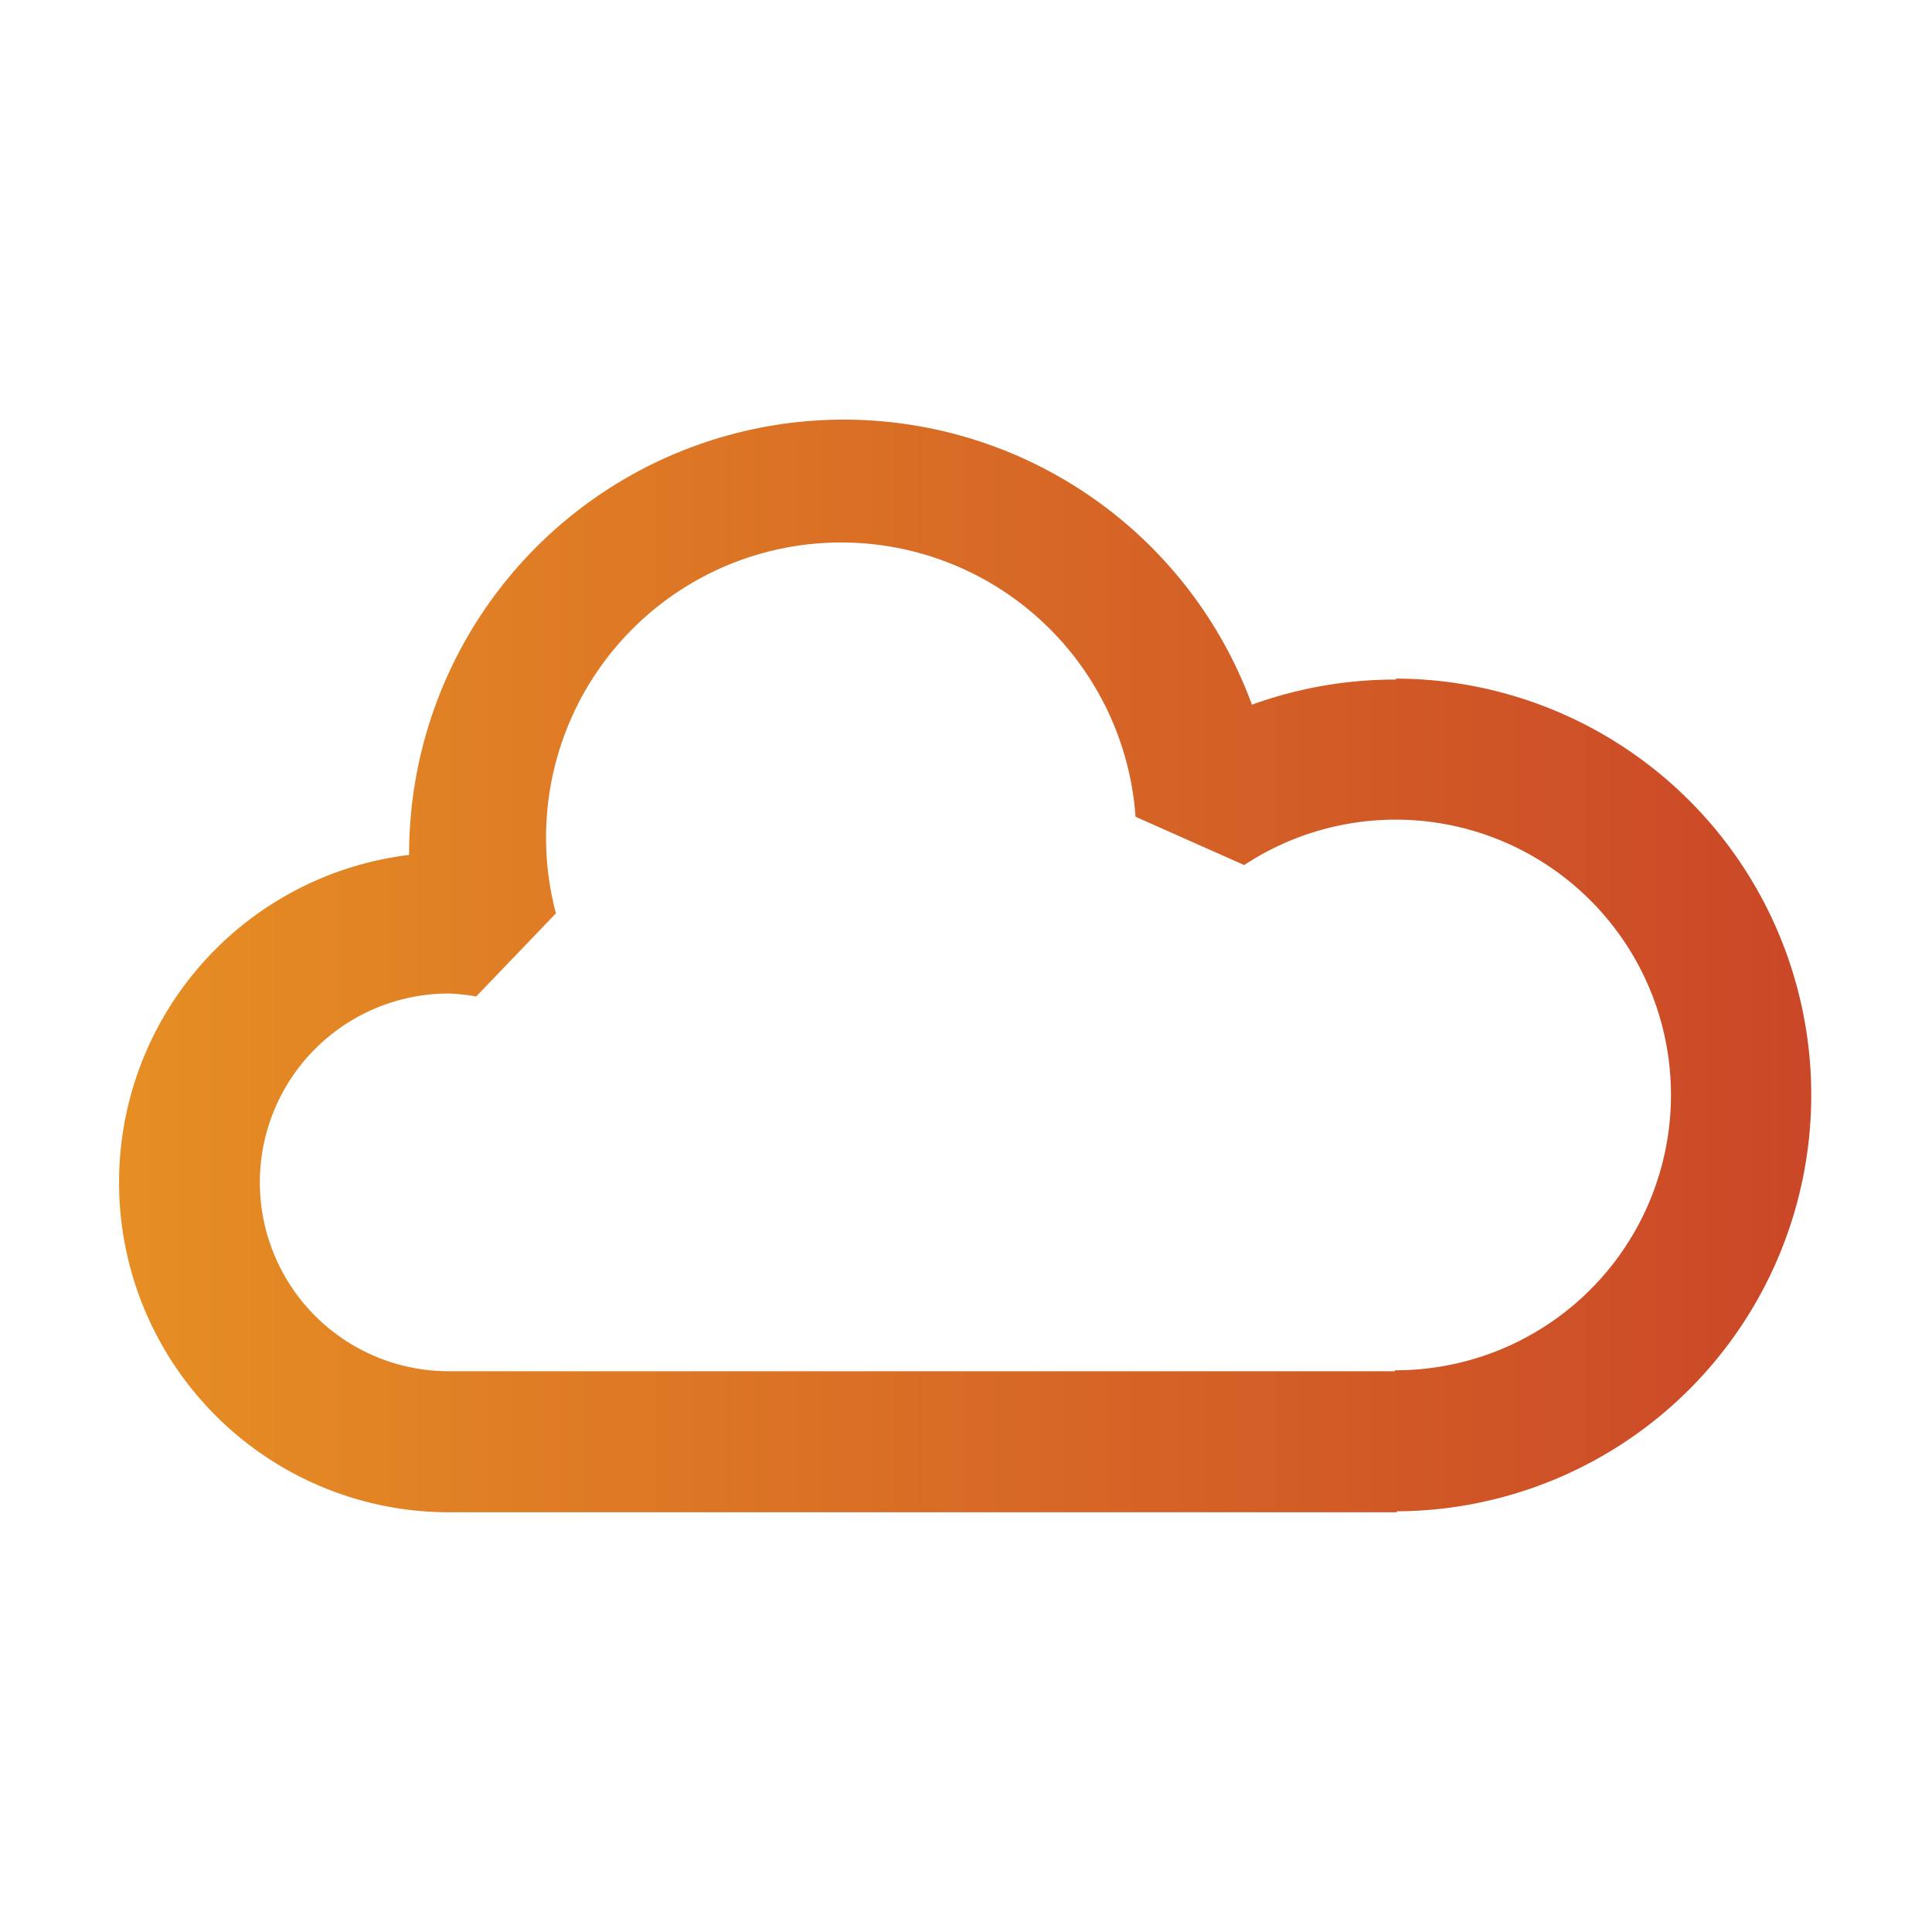 <svg id="Capa_1" data-name="Capa 1" xmlns="http://www.w3.org/2000/svg" xmlns:xlink="http://www.w3.org/1999/xlink" viewBox="0 0 40 40"><defs><style>.cls-1{fill:url(#linear-gradient);}</style><linearGradient id="linear-gradient" x1="2.46" y1="20" x2="37.54" y2="20" gradientUnits="userSpaceOnUse"><stop offset="0" stop-color="#e68e24"/><stop offset="1" stop-color="#ca4727"/></linearGradient></defs><title>migraciones</title><path class="cls-1" d="M28.92,14.07a8.68,8.68,0,0,0-3,.52A9,9,0,0,0,8.47,17.7a6.83,6.83,0,0,0,.82,13.61H28.92V28.39H9.29a3.91,3.91,0,1,1,0-7.82,4.26,4.26,0,0,1,.57.06l1.65-1.72a6.11,6.11,0,1,1,12-2l2.25,1a5.7,5.7,0,1,1,3.12,10.46v2.92a8.62,8.62,0,0,0,0-17.24Z"/></svg>